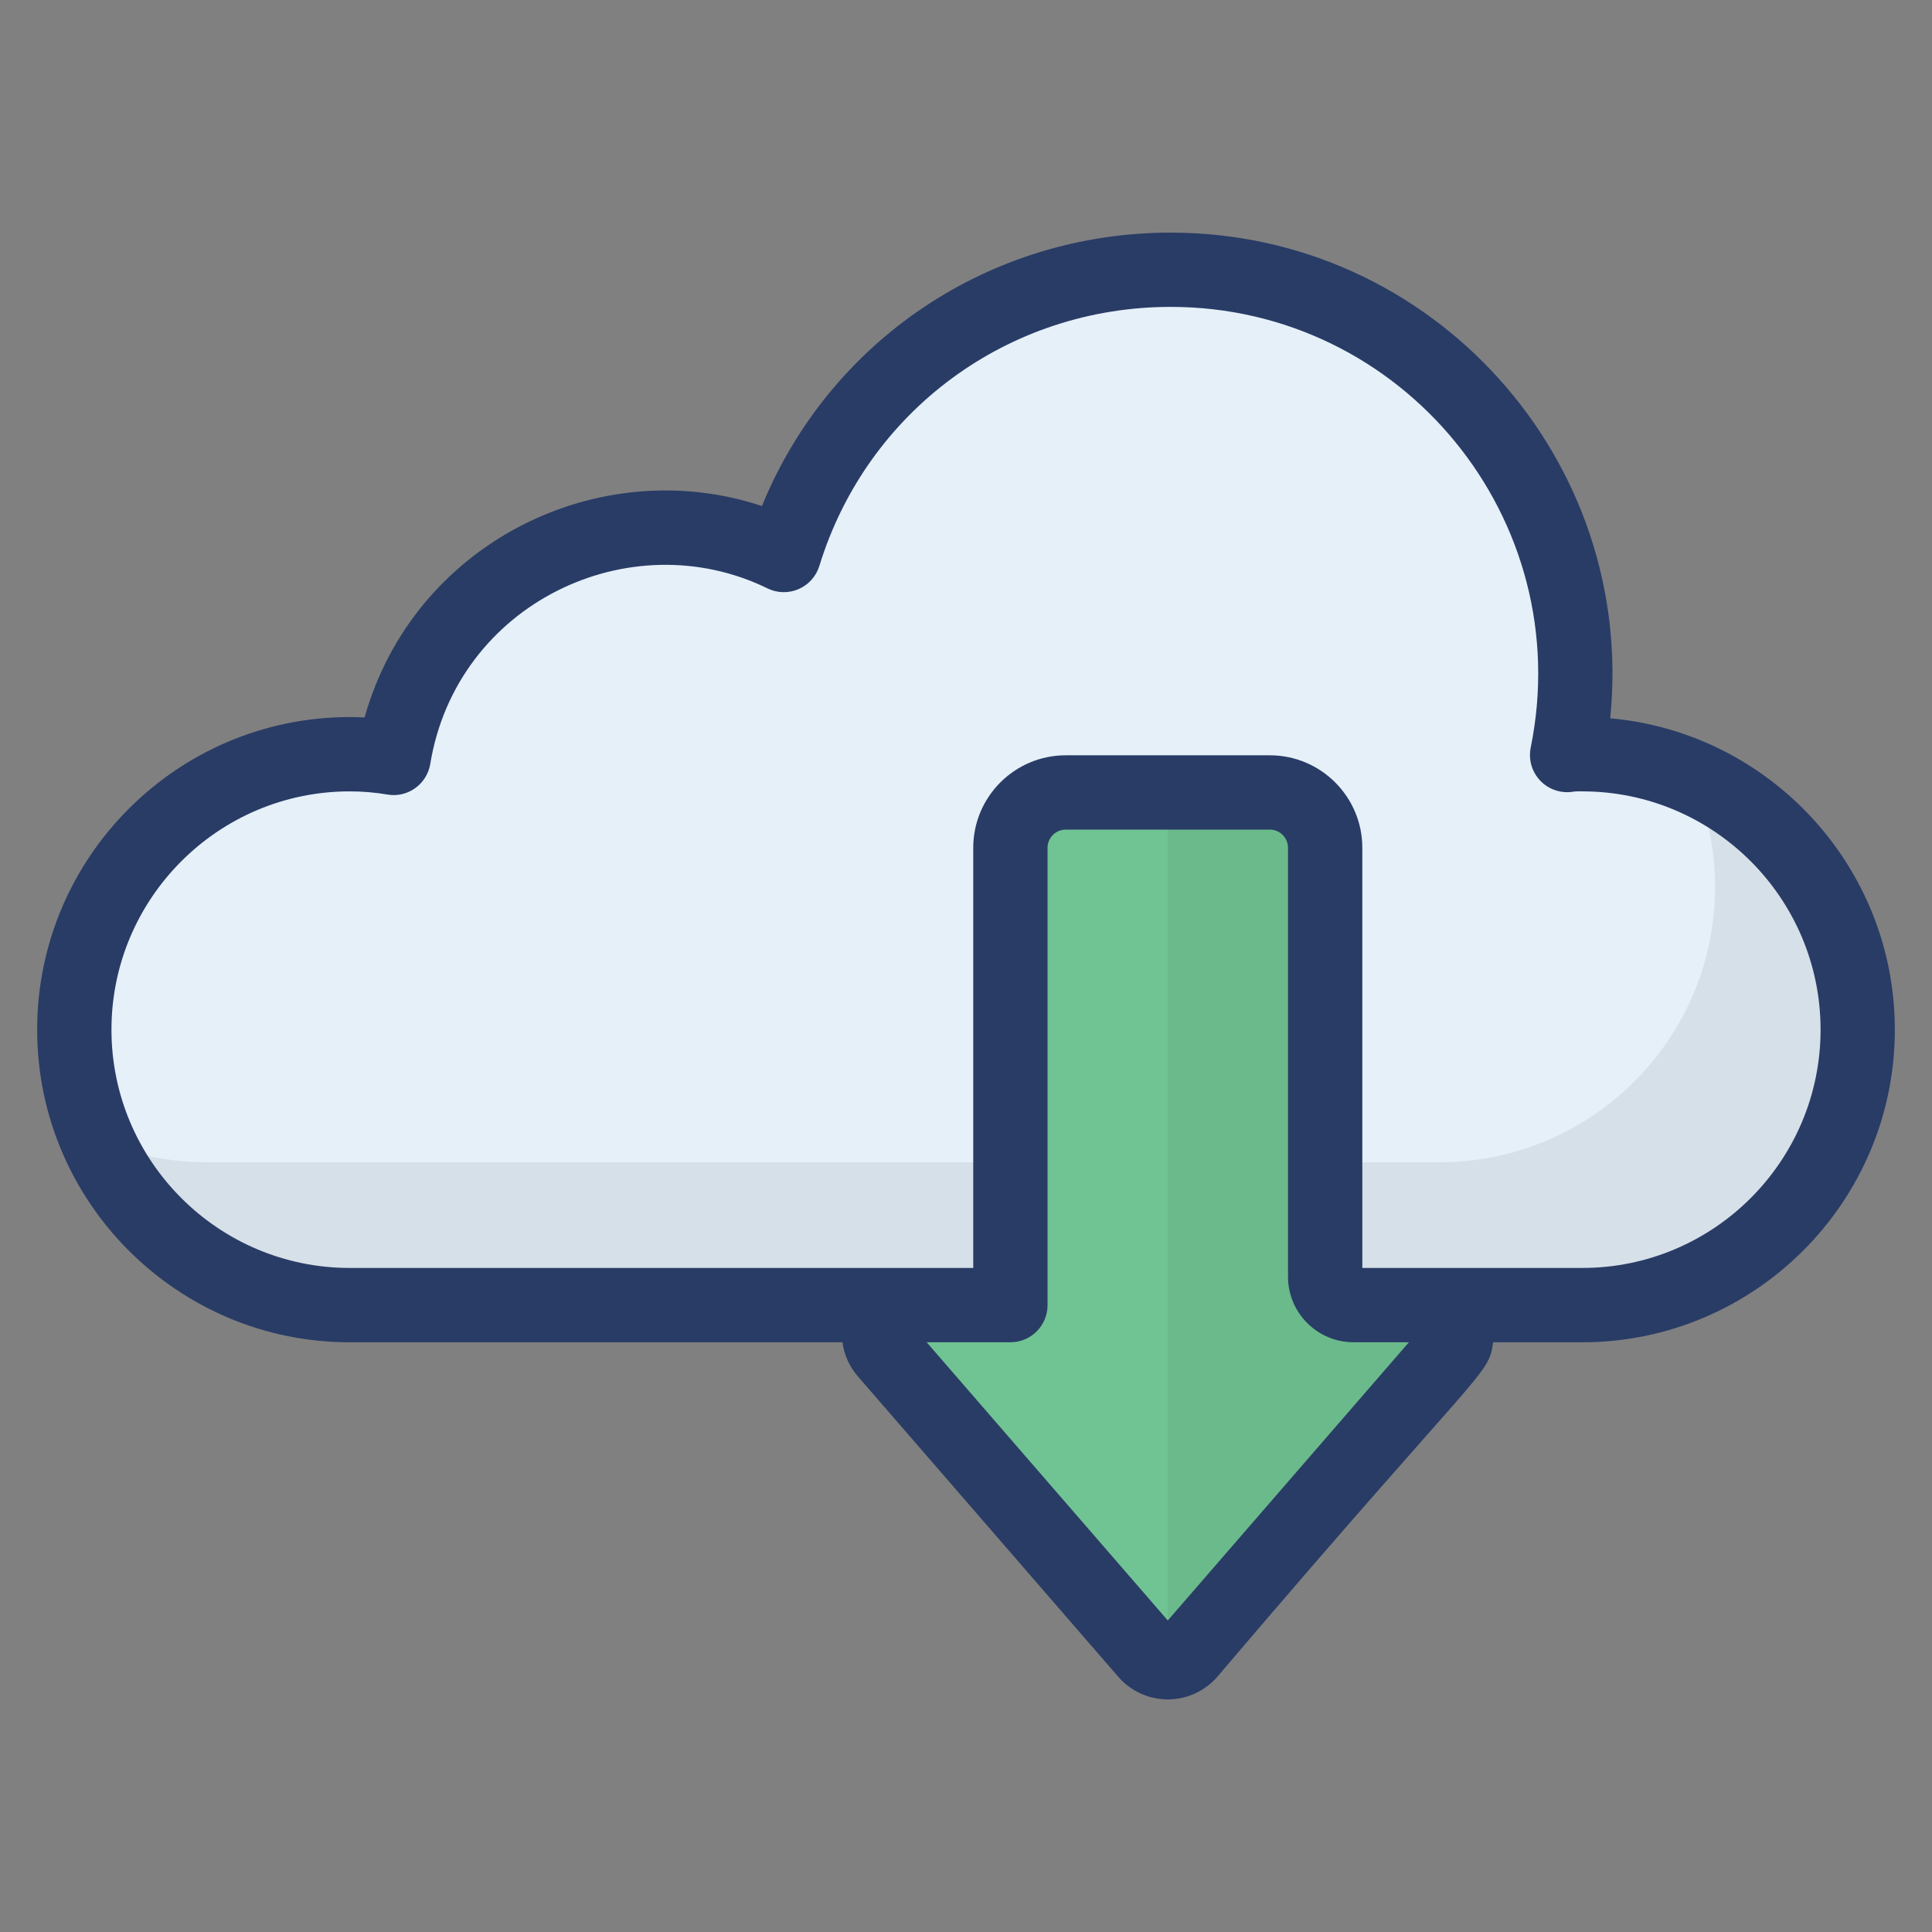 <svg xmlns="http://www.w3.org/2000/svg" enable-background="new 0 0 52 52" viewBox="0 0 52 52"><rect x="0" y="0" width="52" height="52" fill="#808080" stroke="none"/><path fill="#E5F0F9" d="M50,27.714c0,4.093-3.321,7.413-7.413,7.413c-3.872,0-29.488,0-33.173,0
				c-4.093,0-7.413-3.321-7.413-7.413c0-4.093,3.321-7.413,7.413-7.413c0.397,0,0.794,0.033,1.18,0.099
				c0.804-4.917,6.167-7.579,10.502-5.461c1.368-4.446,5.516-7.678,10.414-7.678
				c6.846,0,12.047,6.273,10.668,13.062c0.132-0.022,0.276-0.022,0.408-0.022
				C46.679,20.3,50,23.621,50,27.714z"/><path d="M50.001,27.713c0,4.09-3.32,7.41-7.41,7.41H9.411c-3.04,0-5.65-1.83-6.8-4.45
				c0.91,0.39,1.91,0.61,2.96,0.61h33.17c4.09,0,7.42-3.32,7.42-7.41
				c0-1.05-0.22-2.06-0.61-2.96C48.171,22.063,50.001,24.673,50.001,27.713z" opacity=".07"/><g><path fill="#70C392" d="M38.446,35.127h-2.015c-0.422,0-0.767-0.345-0.767-0.767L35.664,22.818
				c0-0.821-0.672-1.492-1.492-1.492l-5.488,0c-0.82,0-1.484,0.664-1.484,1.484l0,12.317h-2.782
				c-0.658,0-1.003,0.767-0.573,1.265l7.006,8.085c0.16,0.177,0.371,0.27,0.582,0.27
				s0.422-0.093,0.573-0.27l7.014-8.085C39.449,35.894,39.095,35.127,38.446,35.127z"/><path d="M38.446,35.127h-2.015c-0.422,0-0.767-0.345-0.767-0.767L35.664,22.818
				c0-0.821-0.672-1.492-1.492-1.492h-2.015c-0.4,0-0.725,0.325-0.725,0.725l0,22.696
				c0.211,0,0.422-0.093,0.573-0.27l7.014-8.085C39.449,35.894,39.095,35.127,38.446,35.127z" opacity=".05"/><path fill="#293C66" d="M43.339,19.333C44.044,12.364,38.564,6.261,31.511,6.261
			c-4.892,0-9.187,2.916-11.004,7.359c-4.384-1.457-9.373,0.99-10.694,5.69
			c-0.133-0.006-0.266-0.01-0.399-0.01C4.774,19.3,1,23.074,1,27.714s3.774,8.414,8.413,8.414
			h13.261c0.045,0.332,0.184,0.65,0.416,0.918l7.008,8.085c0.336,0.387,0.821,0.609,1.333,0.609
			s0.997-0.222,1.333-0.609c7.184-8.442,7.299-8.077,7.424-9.003h2.399
			C47.226,36.127,51,32.353,51,27.714C51,23.328,47.627,19.715,43.339,19.333z M31.431,43.615l-6.49-7.488
			h2.254c0.553,0,1-0.448,1-1V22.818c0-0.27,0.22-0.489,0.489-0.489h5.494
			c0.27,0,0.489,0.219,0.489,0.489v11.545c0,0.973,0.791,1.764,1.764,1.764h1.49L31.431,43.615z
			 M42.587,34.127c-0.225,0-6.176,0-5.92,0V22.818c0-1.372-1.116-2.489-2.489-2.489h-5.494
			c-1.373,0-2.489,1.117-2.489,2.489V34.127c-2.82,0-10.237,0-16.781,0C5.877,34.127,3,31.25,3,27.714
			s2.877-6.414,6.413-6.414c0.343,0,0.683,0.029,1.011,0.085c0.264,0.047,0.534-0.016,0.75-0.171
			c0.218-0.155,0.363-0.39,0.407-0.653c0.704-4.305,5.362-6.539,9.077-4.724
			c0.262,0.129,0.568,0.135,0.836,0.019c0.269-0.116,0.473-0.344,0.559-0.624
			c1.282-4.17,5.083-6.972,9.458-6.972c6.229,0,10.939,5.71,9.688,11.863
			c-0.065,0.323,0.033,0.658,0.263,0.895c0.229,0.237,0.562,0.344,0.886,0.29
			c0.077-0.013,0.162-0.008,0.24-0.008c3.536,0,6.413,2.877,6.413,6.414S46.123,34.127,42.587,34.127z"/></g></svg>